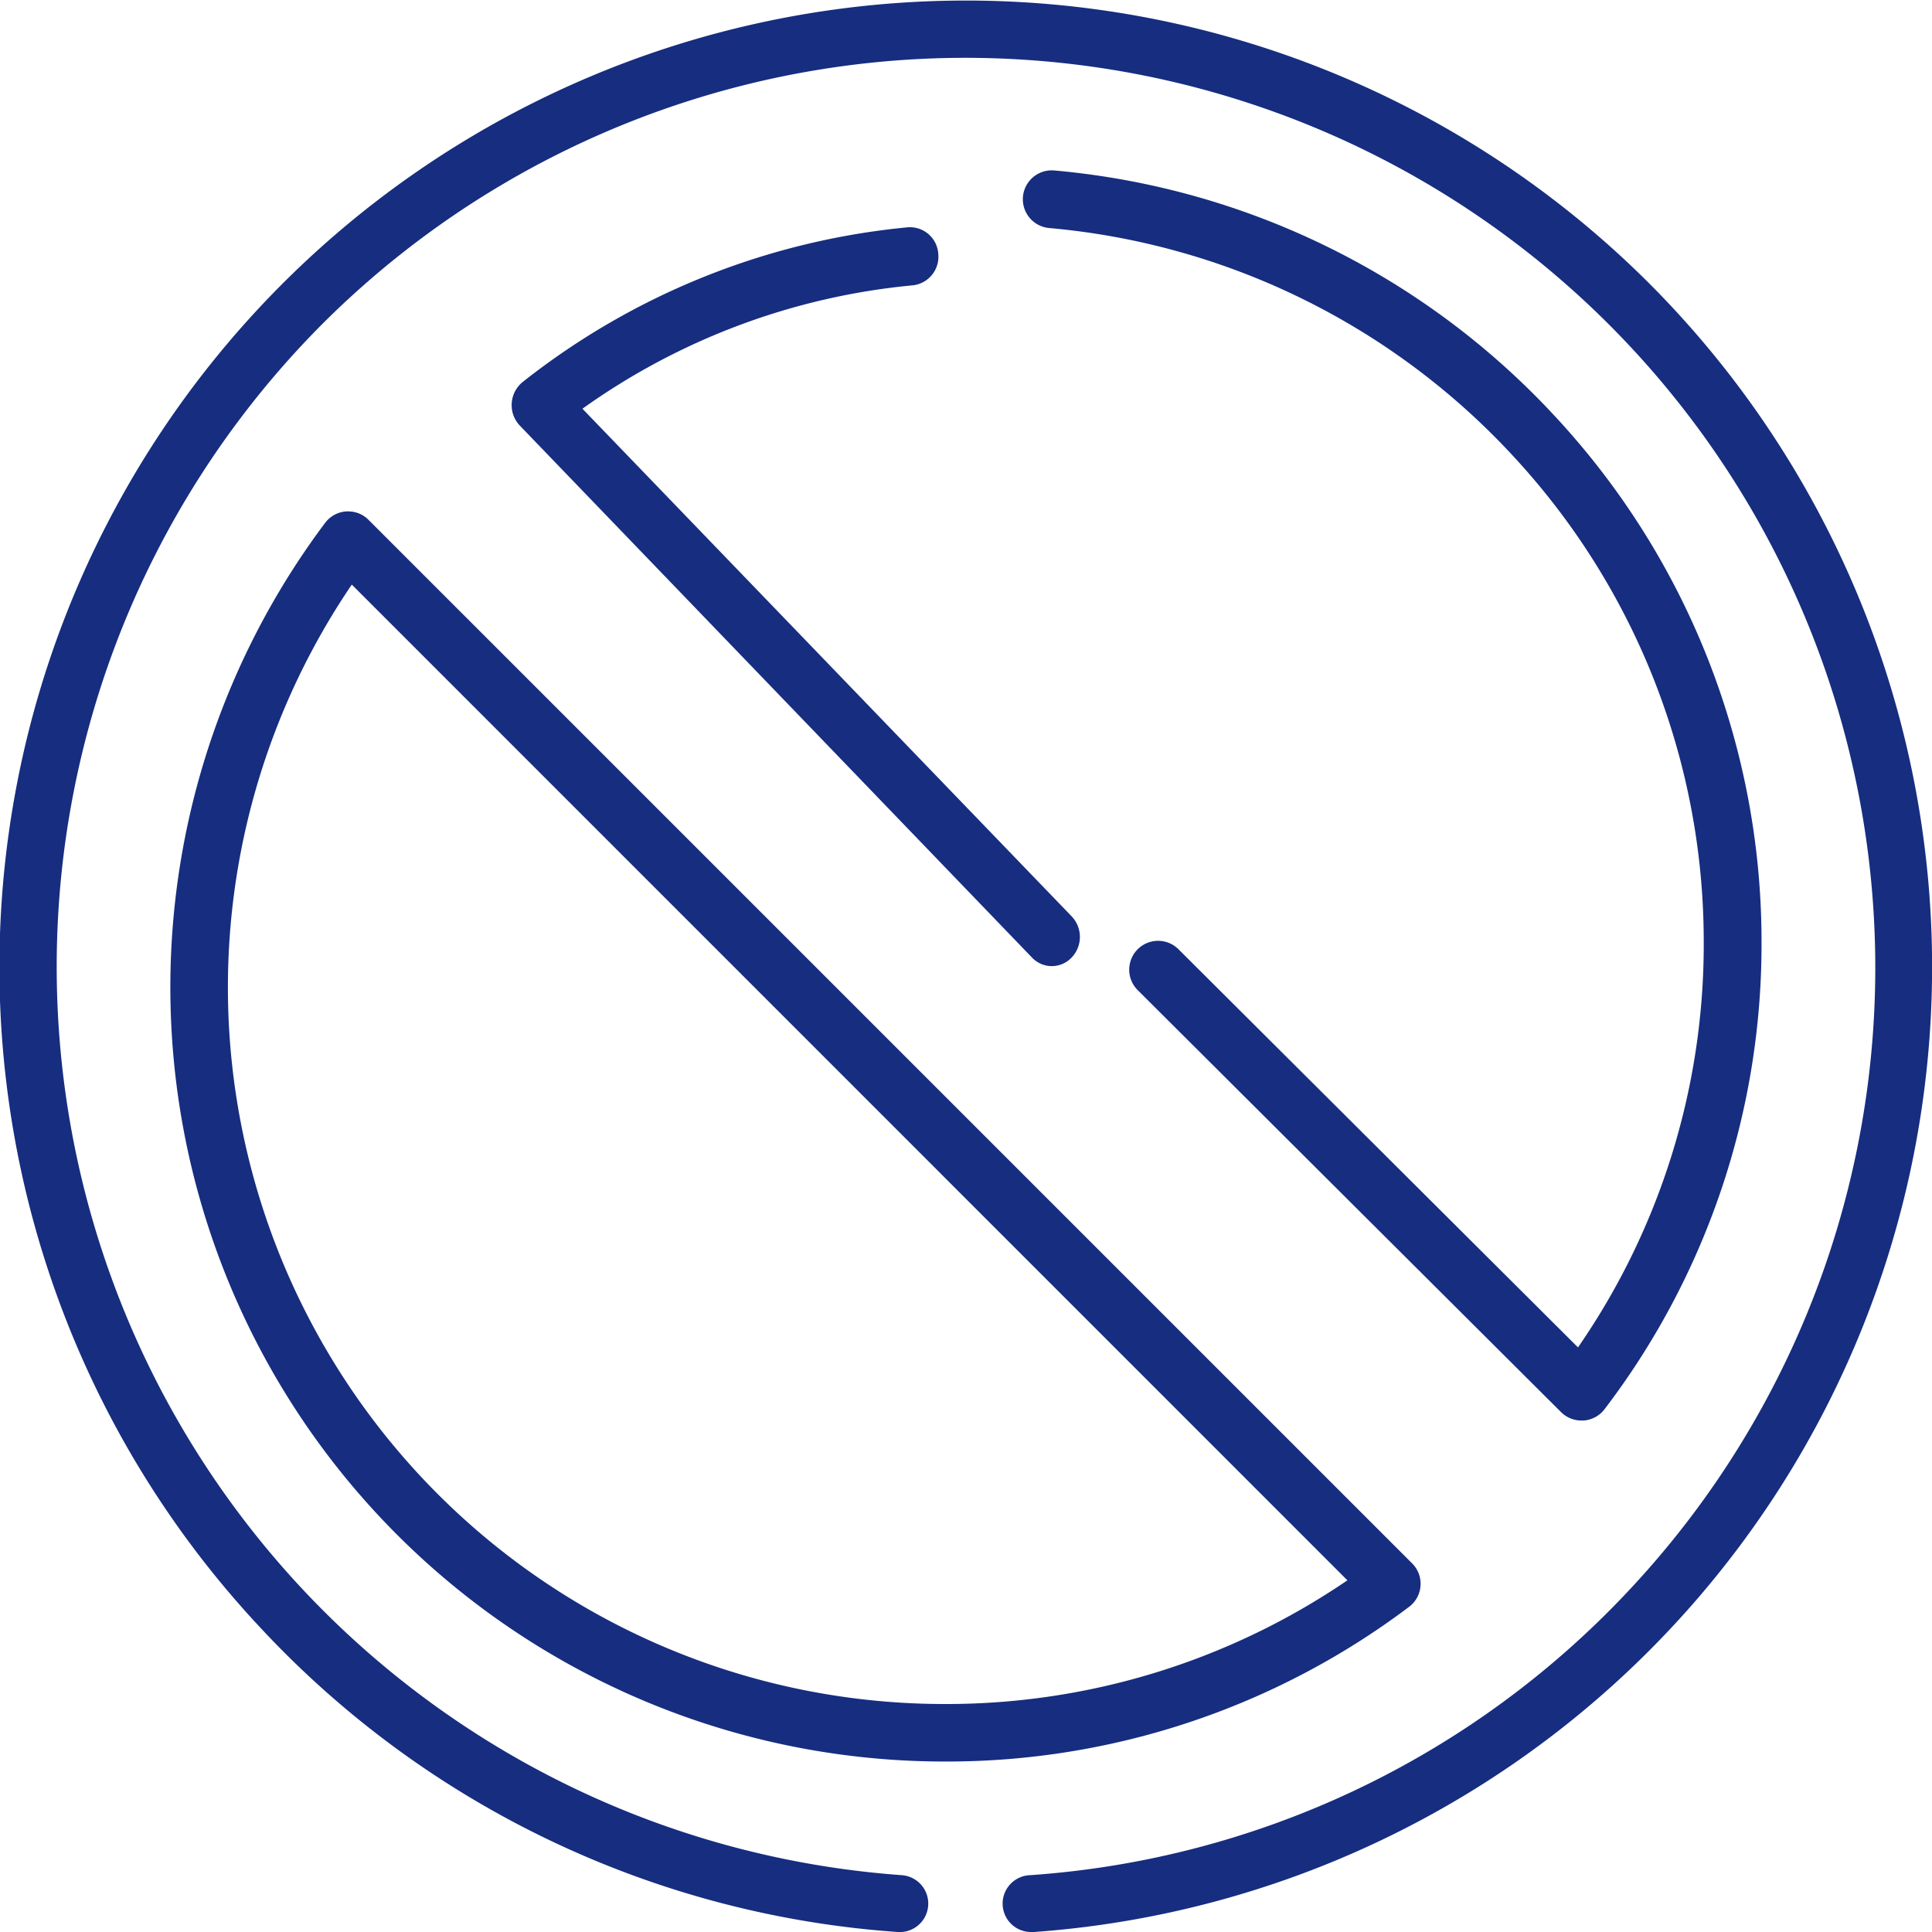 <svg xmlns="http://www.w3.org/2000/svg" width="34" height="34"><path d="M20.74 16.706a.508.508 0 10-.719.718l7.451 7.427a.509.509 0 00.36.148h.035a.51.51 0 00.371-.2A13.488 13.488 0 0031 16.582a13.57 13.57 0 00-3.607-9.226A13.652 13.652 0 0018.554 3a.508.508 0 10-.09 1.013 12.635 12.635 0 018.181 4.03 12.562 12.562 0 013.338 8.539 12.47 12.47 0 01-2.213 7.13z" fill="#162d80"/><path data-name="Path" d="M16.512 4.466A.5.5 0 0015.977 4 12.9 12.9 0 009.2 6.721a.524.524 0 00-.051.77l9.011 9.359a.479.479 0 00.7 0 .525.525 0 000-.723l-8.61-8.934a11.911 11.911 0 015.815-2.172.506.506 0 00.447-.555z" fill="#162d80"/><path d="M16.625 31A13.625 13.625 0 015.723 9.2a.507.507 0 01.369-.2h.035a.5.5 0 01.359.149l18.365 18.364a.507.507 0 01-.054.765A13.508 13.508 0 0116.625 31zM6.191 10.288a12.612 12.612 0 0010.434 19.7 12.527 12.527 0 007.087-2.177z" fill="#162d80"/><path data-name="Path" d="M29.021 4.985A17.01 17.01 0 004.59 28.653 16.925 16.925 0 0015.8 34a.5.5 0 00.069-1A16.027 16.027 0 015.683 5.691a16.013 16.013 0 0123 22.279A15.932 15.932 0 0118.128 33a.5.5 0 00.034 1h.038A17.026 17.026 0 0029.021 4.985z" fill="#162d80"/></svg>